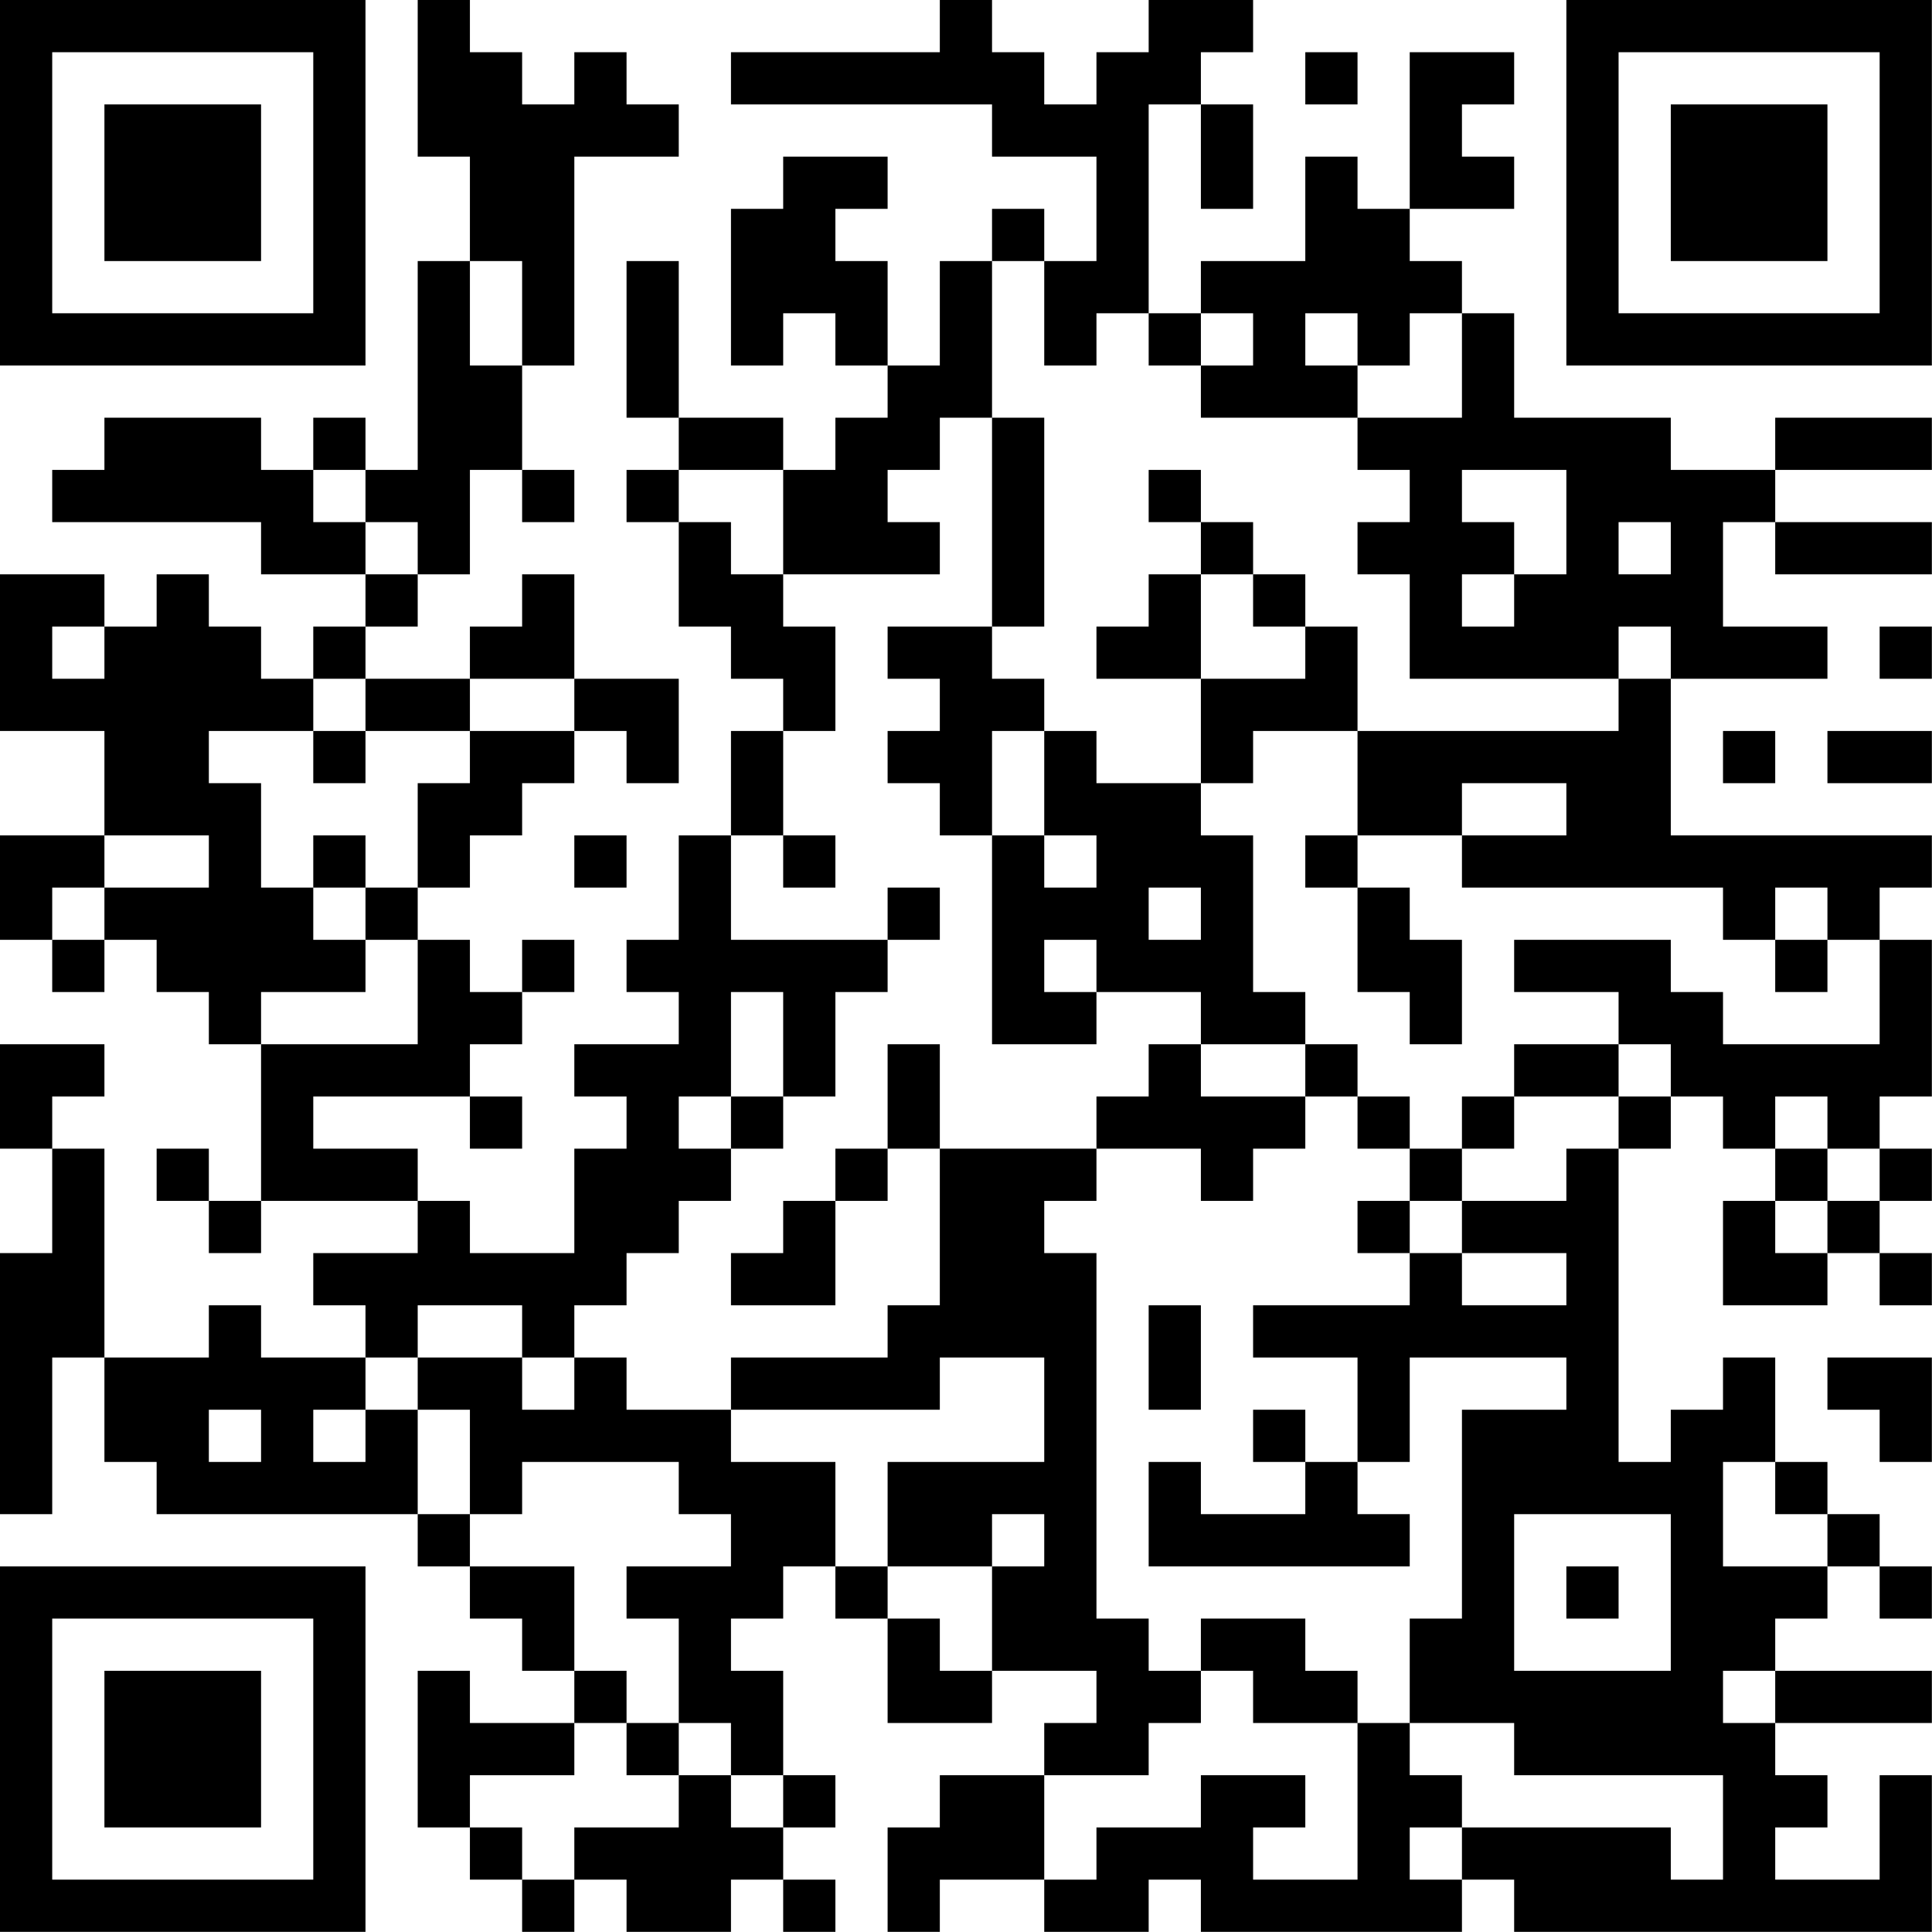 <?xml version="1.0" encoding="UTF-8"?>
<svg xmlns="http://www.w3.org/2000/svg" version="1.1" width="200" height="200" viewBox="0 0 200 200"><rect x="0" y="0" width="200" height="200" fill="#ffffff"/><g transform="scale(5.405)"><g transform="translate(0,0)"><path fill-rule="evenodd" d="M8 0L8 3L9 3L9 5L8 5L8 9L7 9L7 8L6 8L6 9L5 9L5 8L2 8L2 9L1 9L1 10L5 10L5 11L7 11L7 12L6 12L6 13L5 13L5 12L4 12L4 11L3 11L3 12L2 12L2 11L0 11L0 14L2 14L2 16L0 16L0 18L1 18L1 19L2 19L2 18L3 18L3 19L4 19L4 20L5 20L5 23L4 23L4 22L3 22L3 23L4 23L4 24L5 24L5 23L8 23L8 24L6 24L6 25L7 25L7 26L5 26L5 25L4 25L4 26L2 26L2 22L1 22L1 21L2 21L2 20L0 20L0 22L1 22L1 24L0 24L0 29L1 29L1 26L2 26L2 28L3 28L3 29L8 29L8 30L9 30L9 31L10 31L10 32L11 32L11 33L9 33L9 32L8 32L8 35L9 35L9 36L10 36L10 37L11 37L11 36L12 36L12 37L14 37L14 36L15 36L15 37L16 37L16 36L15 36L15 35L16 35L16 34L15 34L15 32L14 32L14 31L15 31L15 30L16 30L16 31L17 31L17 33L19 33L19 32L21 32L21 33L20 33L20 34L18 34L18 35L17 35L17 37L18 37L18 36L20 36L20 37L22 37L22 36L23 36L23 37L28 37L28 36L29 36L29 37L37 37L37 34L36 34L36 36L34 36L34 35L35 35L35 34L34 34L34 33L37 33L37 32L34 32L34 31L35 31L35 30L36 30L36 31L37 31L37 30L36 30L36 29L35 29L35 28L34 28L34 26L33 26L33 27L32 27L32 28L31 28L31 22L32 22L32 21L33 21L33 22L34 22L34 23L33 23L33 25L35 25L35 24L36 24L36 25L37 25L37 24L36 24L36 23L37 23L37 22L36 22L36 21L37 21L37 18L36 18L36 17L37 17L37 16L32 16L32 13L35 13L35 12L33 12L33 10L34 10L34 11L37 11L37 10L34 10L34 9L37 9L37 8L34 8L34 9L32 9L32 8L29 8L29 6L28 6L28 5L27 5L27 4L29 4L29 3L28 3L28 2L29 2L29 1L27 1L27 4L26 4L26 3L25 3L25 5L23 5L23 6L22 6L22 2L23 2L23 4L24 4L24 2L23 2L23 1L24 1L24 0L22 0L22 1L21 1L21 2L20 2L20 1L19 1L19 0L18 0L18 1L14 1L14 2L19 2L19 3L21 3L21 5L20 5L20 4L19 4L19 5L18 5L18 7L17 7L17 5L16 5L16 4L17 4L17 3L15 3L15 4L14 4L14 7L15 7L15 6L16 6L16 7L17 7L17 8L16 8L16 9L15 9L15 8L13 8L13 5L12 5L12 8L13 8L13 9L12 9L12 10L13 10L13 12L14 12L14 13L15 13L15 14L14 14L14 16L13 16L13 18L12 18L12 19L13 19L13 20L11 20L11 21L12 21L12 22L11 22L11 24L9 24L9 23L8 23L8 22L6 22L6 21L9 21L9 22L10 22L10 21L9 21L9 20L10 20L10 19L11 19L11 18L10 18L10 19L9 19L9 18L8 18L8 17L9 17L9 16L10 16L10 15L11 15L11 14L12 14L12 15L13 15L13 13L11 13L11 11L10 11L10 12L9 12L9 13L7 13L7 12L8 12L8 11L9 11L9 9L10 9L10 10L11 10L11 9L10 9L10 7L11 7L11 3L13 3L13 2L12 2L12 1L11 1L11 2L10 2L10 1L9 1L9 0ZM25 1L25 2L26 2L26 1ZM9 5L9 7L10 7L10 5ZM19 5L19 8L18 8L18 9L17 9L17 10L18 10L18 11L15 11L15 9L13 9L13 10L14 10L14 11L15 11L15 12L16 12L16 14L15 14L15 16L14 16L14 18L17 18L17 19L16 19L16 21L15 21L15 19L14 19L14 21L13 21L13 22L14 22L14 23L13 23L13 24L12 24L12 25L11 25L11 26L10 26L10 25L8 25L8 26L7 26L7 27L6 27L6 28L7 28L7 27L8 27L8 29L9 29L9 30L11 30L11 32L12 32L12 33L11 33L11 34L9 34L9 35L10 35L10 36L11 36L11 35L13 35L13 34L14 34L14 35L15 35L15 34L14 34L14 33L13 33L13 31L12 31L12 30L14 30L14 29L13 29L13 28L10 28L10 29L9 29L9 27L8 27L8 26L10 26L10 27L11 27L11 26L12 26L12 27L14 27L14 28L16 28L16 30L17 30L17 31L18 31L18 32L19 32L19 30L20 30L20 29L19 29L19 30L17 30L17 28L20 28L20 26L18 26L18 27L14 27L14 26L17 26L17 25L18 25L18 22L21 22L21 23L20 23L20 24L21 24L21 31L22 31L22 32L23 32L23 33L22 33L22 34L20 34L20 36L21 36L21 35L23 35L23 34L25 34L25 35L24 35L24 36L26 36L26 33L27 33L27 34L28 34L28 35L27 35L27 36L28 36L28 35L32 35L32 36L33 36L33 34L29 34L29 33L27 33L27 31L28 31L28 27L30 27L30 26L27 26L27 28L26 28L26 26L24 26L24 25L27 25L27 24L28 24L28 25L30 25L30 24L28 24L28 23L30 23L30 22L31 22L31 21L32 21L32 20L31 20L31 19L29 19L29 18L32 18L32 19L33 19L33 20L36 20L36 18L35 18L35 17L34 17L34 18L33 18L33 17L28 17L28 16L30 16L30 15L28 15L28 16L26 16L26 14L31 14L31 13L32 13L32 12L31 12L31 13L27 13L27 11L26 11L26 10L27 10L27 9L26 9L26 8L28 8L28 6L27 6L27 7L26 7L26 6L25 6L25 7L26 7L26 8L23 8L23 7L24 7L24 6L23 6L23 7L22 7L22 6L21 6L21 7L20 7L20 5ZM19 8L19 12L17 12L17 13L18 13L18 14L17 14L17 15L18 15L18 16L19 16L19 20L21 20L21 19L23 19L23 20L22 20L22 21L21 21L21 22L23 22L23 23L24 23L24 22L25 22L25 21L26 21L26 22L27 22L27 23L26 23L26 24L27 24L27 23L28 23L28 22L29 22L29 21L31 21L31 20L29 20L29 21L28 21L28 22L27 22L27 21L26 21L26 20L25 20L25 19L24 19L24 16L23 16L23 15L24 15L24 14L26 14L26 12L25 12L25 11L24 11L24 10L23 10L23 9L22 9L22 10L23 10L23 11L22 11L22 12L21 12L21 13L23 13L23 15L21 15L21 14L20 14L20 13L19 13L19 12L20 12L20 8ZM6 9L6 10L7 10L7 11L8 11L8 10L7 10L7 9ZM28 9L28 10L29 10L29 11L28 11L28 12L29 12L29 11L30 11L30 9ZM31 10L31 11L32 11L32 10ZM23 11L23 13L25 13L25 12L24 12L24 11ZM1 12L1 13L2 13L2 12ZM36 12L36 13L37 13L37 12ZM6 13L6 14L4 14L4 15L5 15L5 17L6 17L6 18L7 18L7 19L5 19L5 20L8 20L8 18L7 18L7 17L8 17L8 15L9 15L9 14L11 14L11 13L9 13L9 14L7 14L7 13ZM6 14L6 15L7 15L7 14ZM19 14L19 16L20 16L20 17L21 17L21 16L20 16L20 14ZM33 14L33 15L34 15L34 14ZM35 14L35 15L37 15L37 14ZM2 16L2 17L1 17L1 18L2 18L2 17L4 17L4 16ZM6 16L6 17L7 17L7 16ZM11 16L11 17L12 17L12 16ZM15 16L15 17L16 17L16 16ZM25 16L25 17L26 17L26 19L27 19L27 20L28 20L28 18L27 18L27 17L26 17L26 16ZM17 17L17 18L18 18L18 17ZM22 17L22 18L23 18L23 17ZM20 18L20 19L21 19L21 18ZM34 18L34 19L35 19L35 18ZM17 20L17 22L16 22L16 23L15 23L15 24L14 24L14 25L16 25L16 23L17 23L17 22L18 22L18 20ZM23 20L23 21L25 21L25 20ZM14 21L14 22L15 22L15 21ZM34 21L34 22L35 22L35 23L34 23L34 24L35 24L35 23L36 23L36 22L35 22L35 21ZM22 25L22 27L23 27L23 25ZM35 26L35 27L36 27L36 28L37 28L37 26ZM4 27L4 28L5 28L5 27ZM24 27L24 28L25 28L25 29L23 29L23 28L22 28L22 30L27 30L27 29L26 29L26 28L25 28L25 27ZM33 28L33 30L35 30L35 29L34 29L34 28ZM29 29L29 32L32 32L32 29ZM30 30L30 31L31 31L31 30ZM23 31L23 32L24 32L24 33L26 33L26 32L25 32L25 31ZM33 32L33 33L34 33L34 32ZM12 33L12 34L13 34L13 33ZM0 0L0 7L7 7L7 0ZM1 1L1 6L6 6L6 1ZM2 2L2 5L5 5L5 2ZM30 0L30 7L37 7L37 0ZM31 1L31 6L36 6L36 1ZM32 2L32 5L35 5L35 2ZM0 30L0 37L7 37L7 30ZM1 31L1 36L6 36L6 31ZM2 32L2 35L5 35L5 32Z" fill="#000000"/></g></g></svg>
